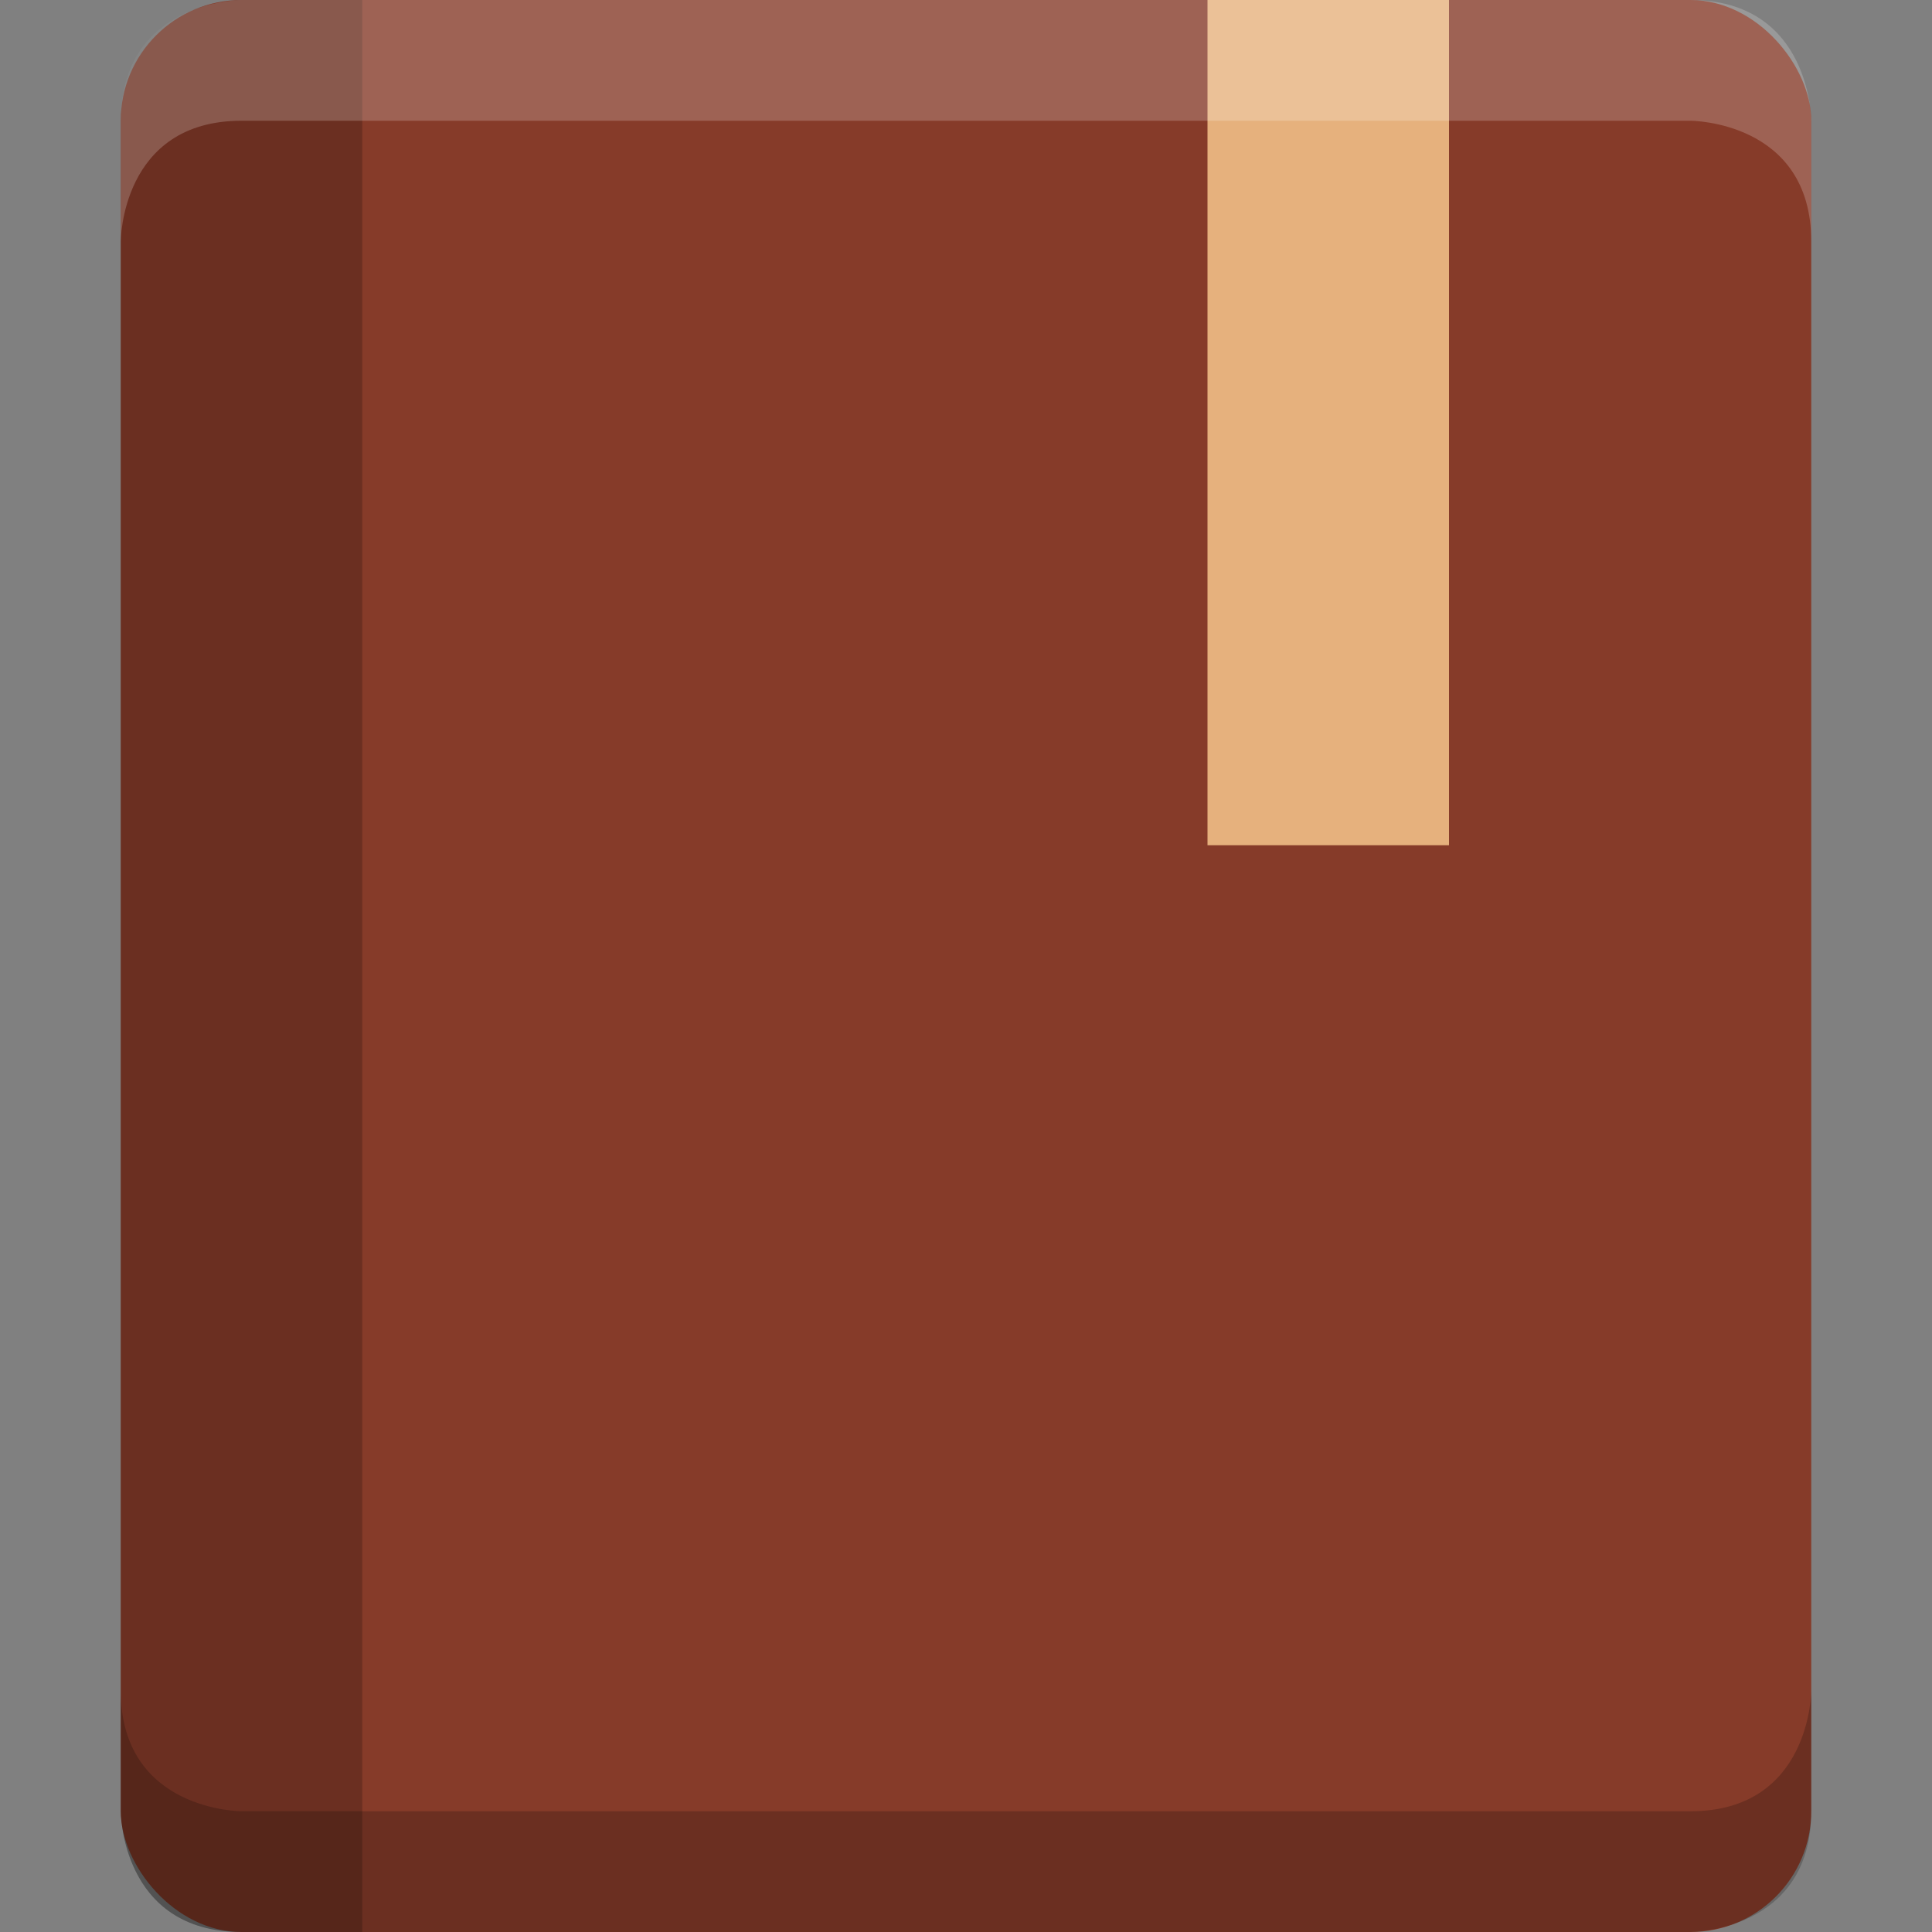 <svg viewBox="0 0 16 16"><rect x="0" y="0" width="16" height="16" fill="#808080" stroke="none"/><rect fill="#863b29" height="16" rx="1" width="14" x="1"/><path d="m10 0v7h1 1v-7z" fill="#e6b17d"/><path d="m2 0s-1 0-1 1v14s0 1 1 1h1v-16z" opacity=".2"/><g opacity=".2"><path d="m2 0s-1 0-1 1v1s0-1 1-1h12s1 0 1 1v-1s0-1-1-1z" fill="#fff"/><path d="m2 16c-1 0-1-1-1-1v-1c0 1 1 1 1 1h12c1 0 1-1 1-1v1c0 1-1 1-1 1z"/></g></svg>